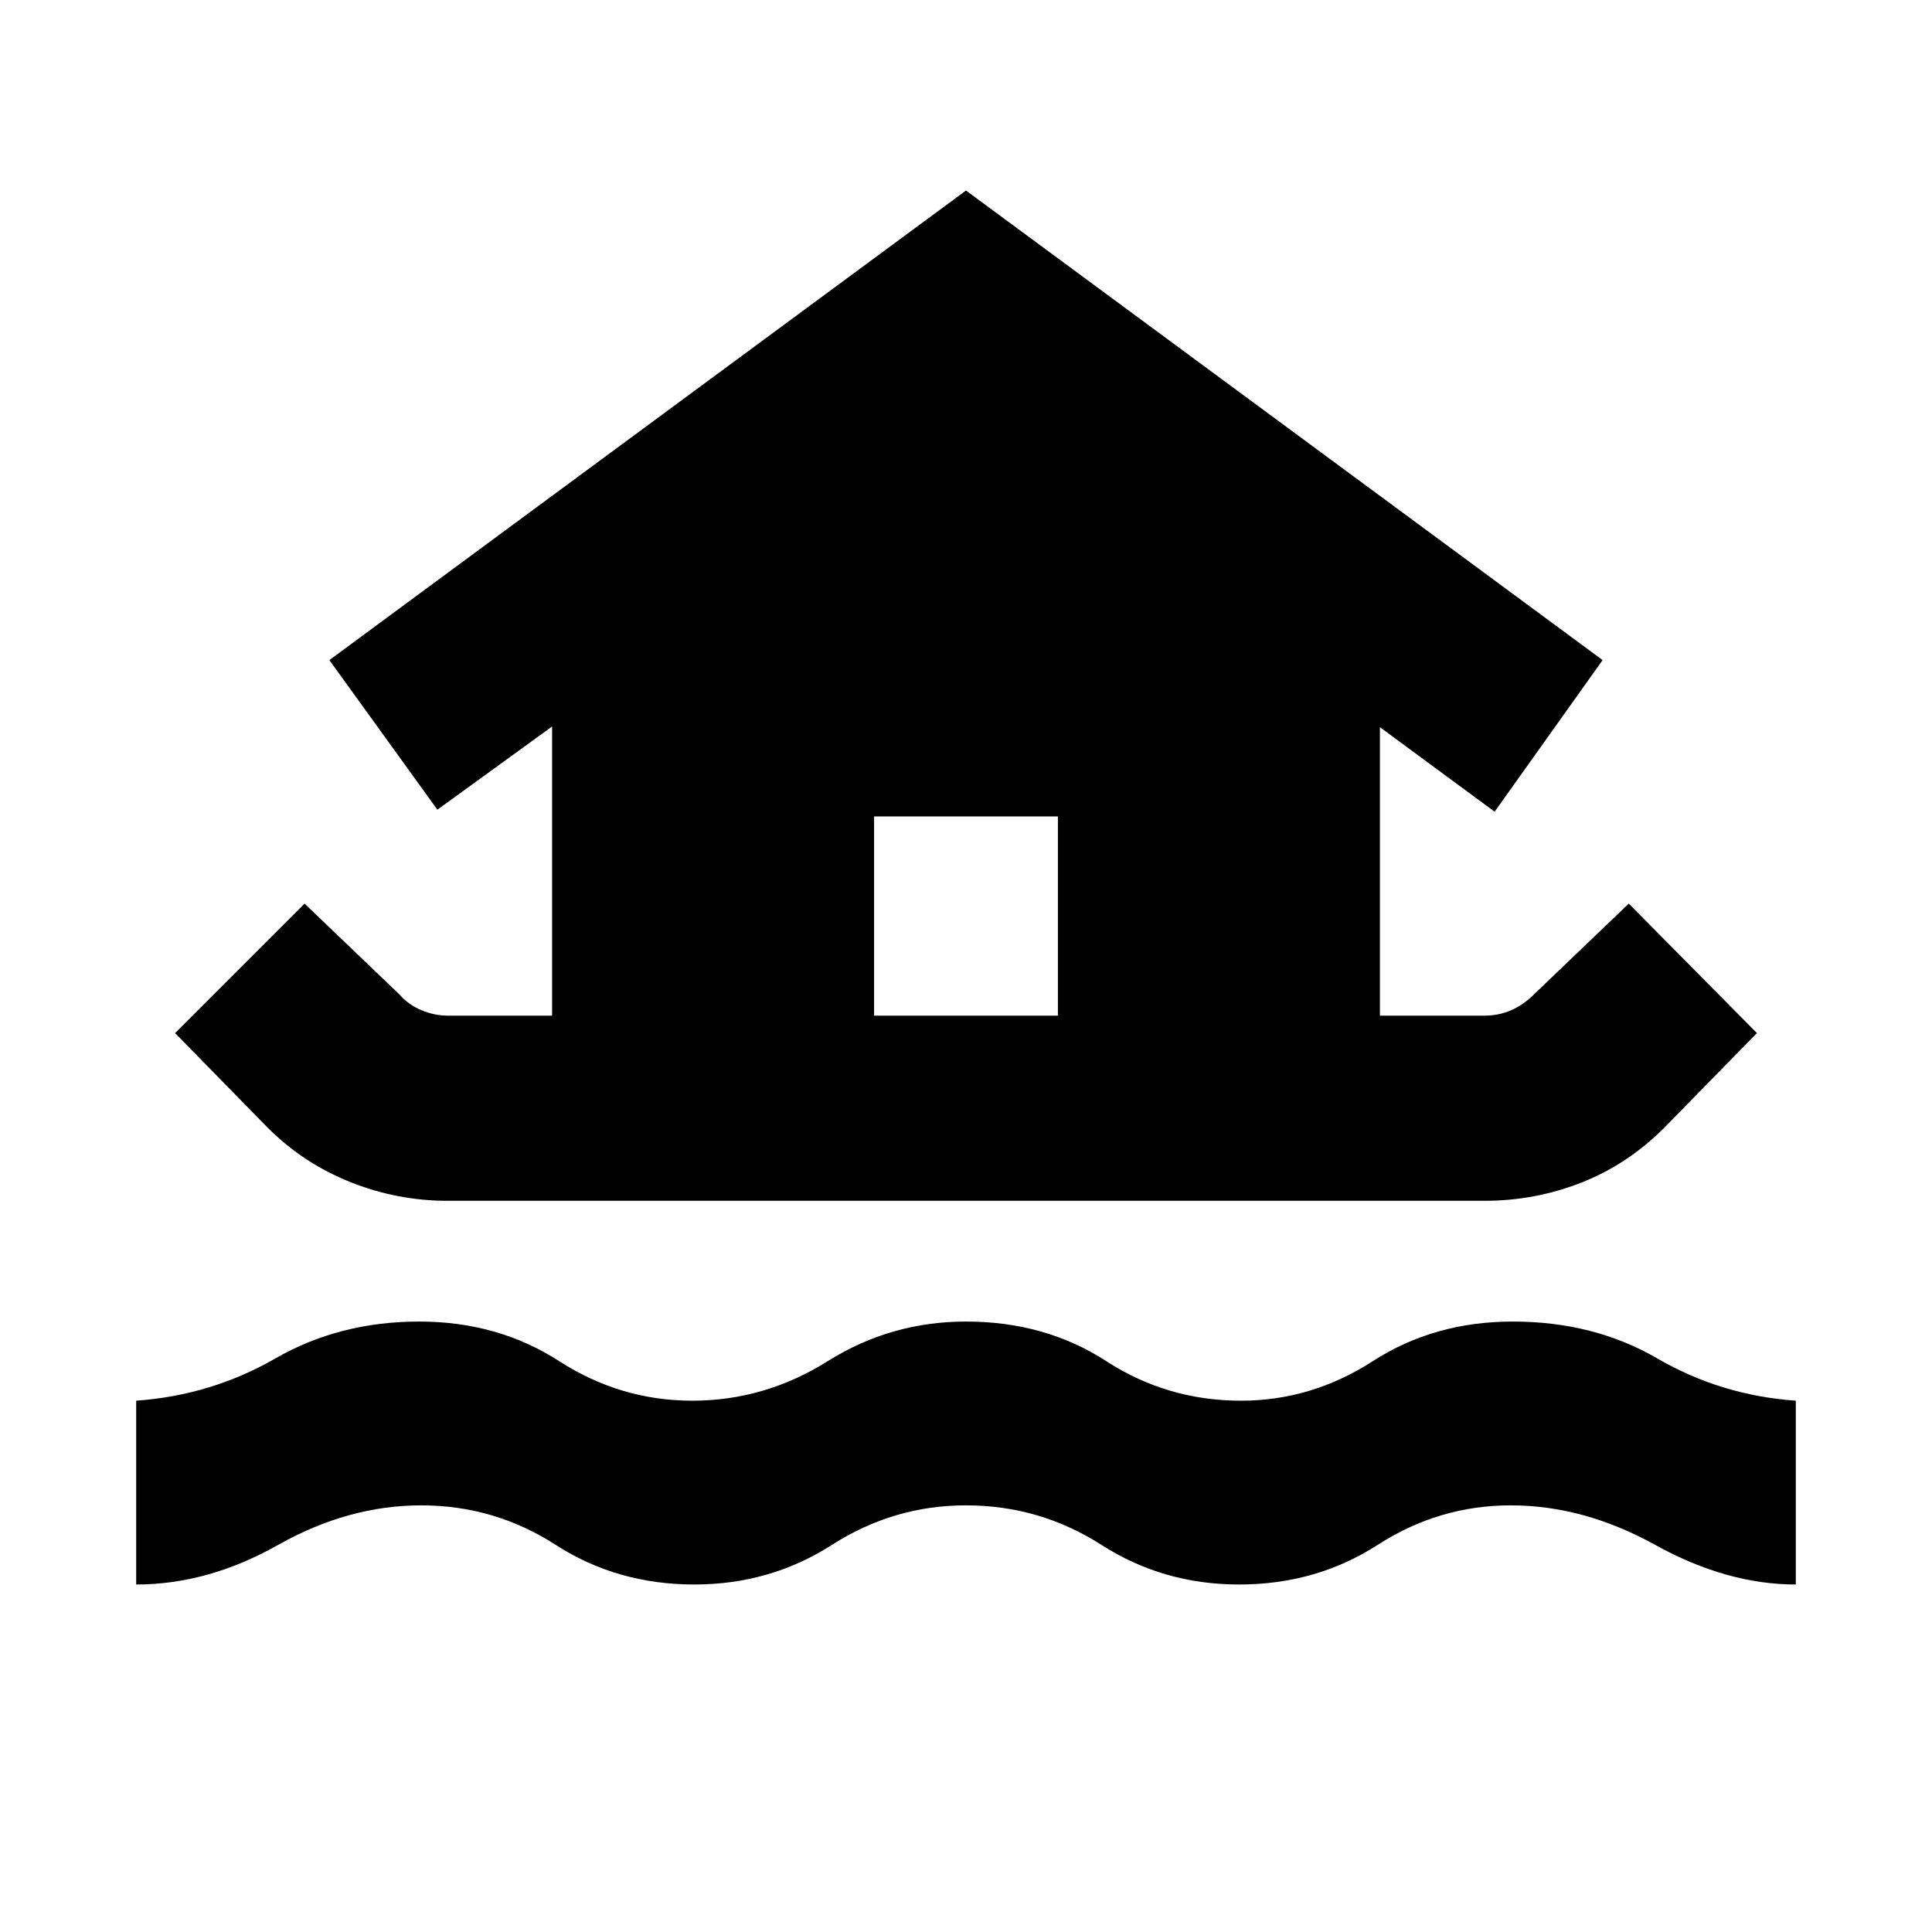 <svg xmlns="http://www.w3.org/2000/svg" height="40" viewBox="0 -960 960 960" width="40"><path d="M67.67-172.67V-264q37.33-2.67 69.16-21 31.84-18.33 71.5-18.33 39 0 69.5 19.66Q308.33-264 344-264q36 0 67.33-19.67 31.34-19.66 68.67-19.66 39.33 0 69.67 19.66Q580-264 616.67-264q35 0 65.5-19.67 30.5-19.66 69.5-19.66 40.33 0 71.83 18.33t68.83 21v91.33q-34.33 0-69.83-19.66Q787-212 750.67-212q-35.67 0-66.17 19.67-30.5 19.66-68.83 19.66-37.67 0-68.34-19.66Q516.67-212 480-212q-36 0-66.67 19.67-30.66 19.66-68.33 19.66-38.33 0-68.83-19.66Q245.67-212 209.33-212q-36.33 0-71.16 19.67-34.84 19.66-70.5 19.66Zm154.66-190.66q-25 0-48.33-9.34-23.33-9.33-41-27l-46-47L151.33-511l47 45q4.67 5.33 11.17 8t12.83 2.67h52V-599l-57 41.33L163.67-632 480-865.33 796.33-632l-53.66 75.33-57-42v143.34h52q7 0 13.16-2.67 6.17-2.67 11.5-8l47-45L873-446.67l-46 47q-18.33 18.34-41.33 27.34t-48 9H222.33Zm212-92h91.34v-99h-91.34v99Z"/></svg>
